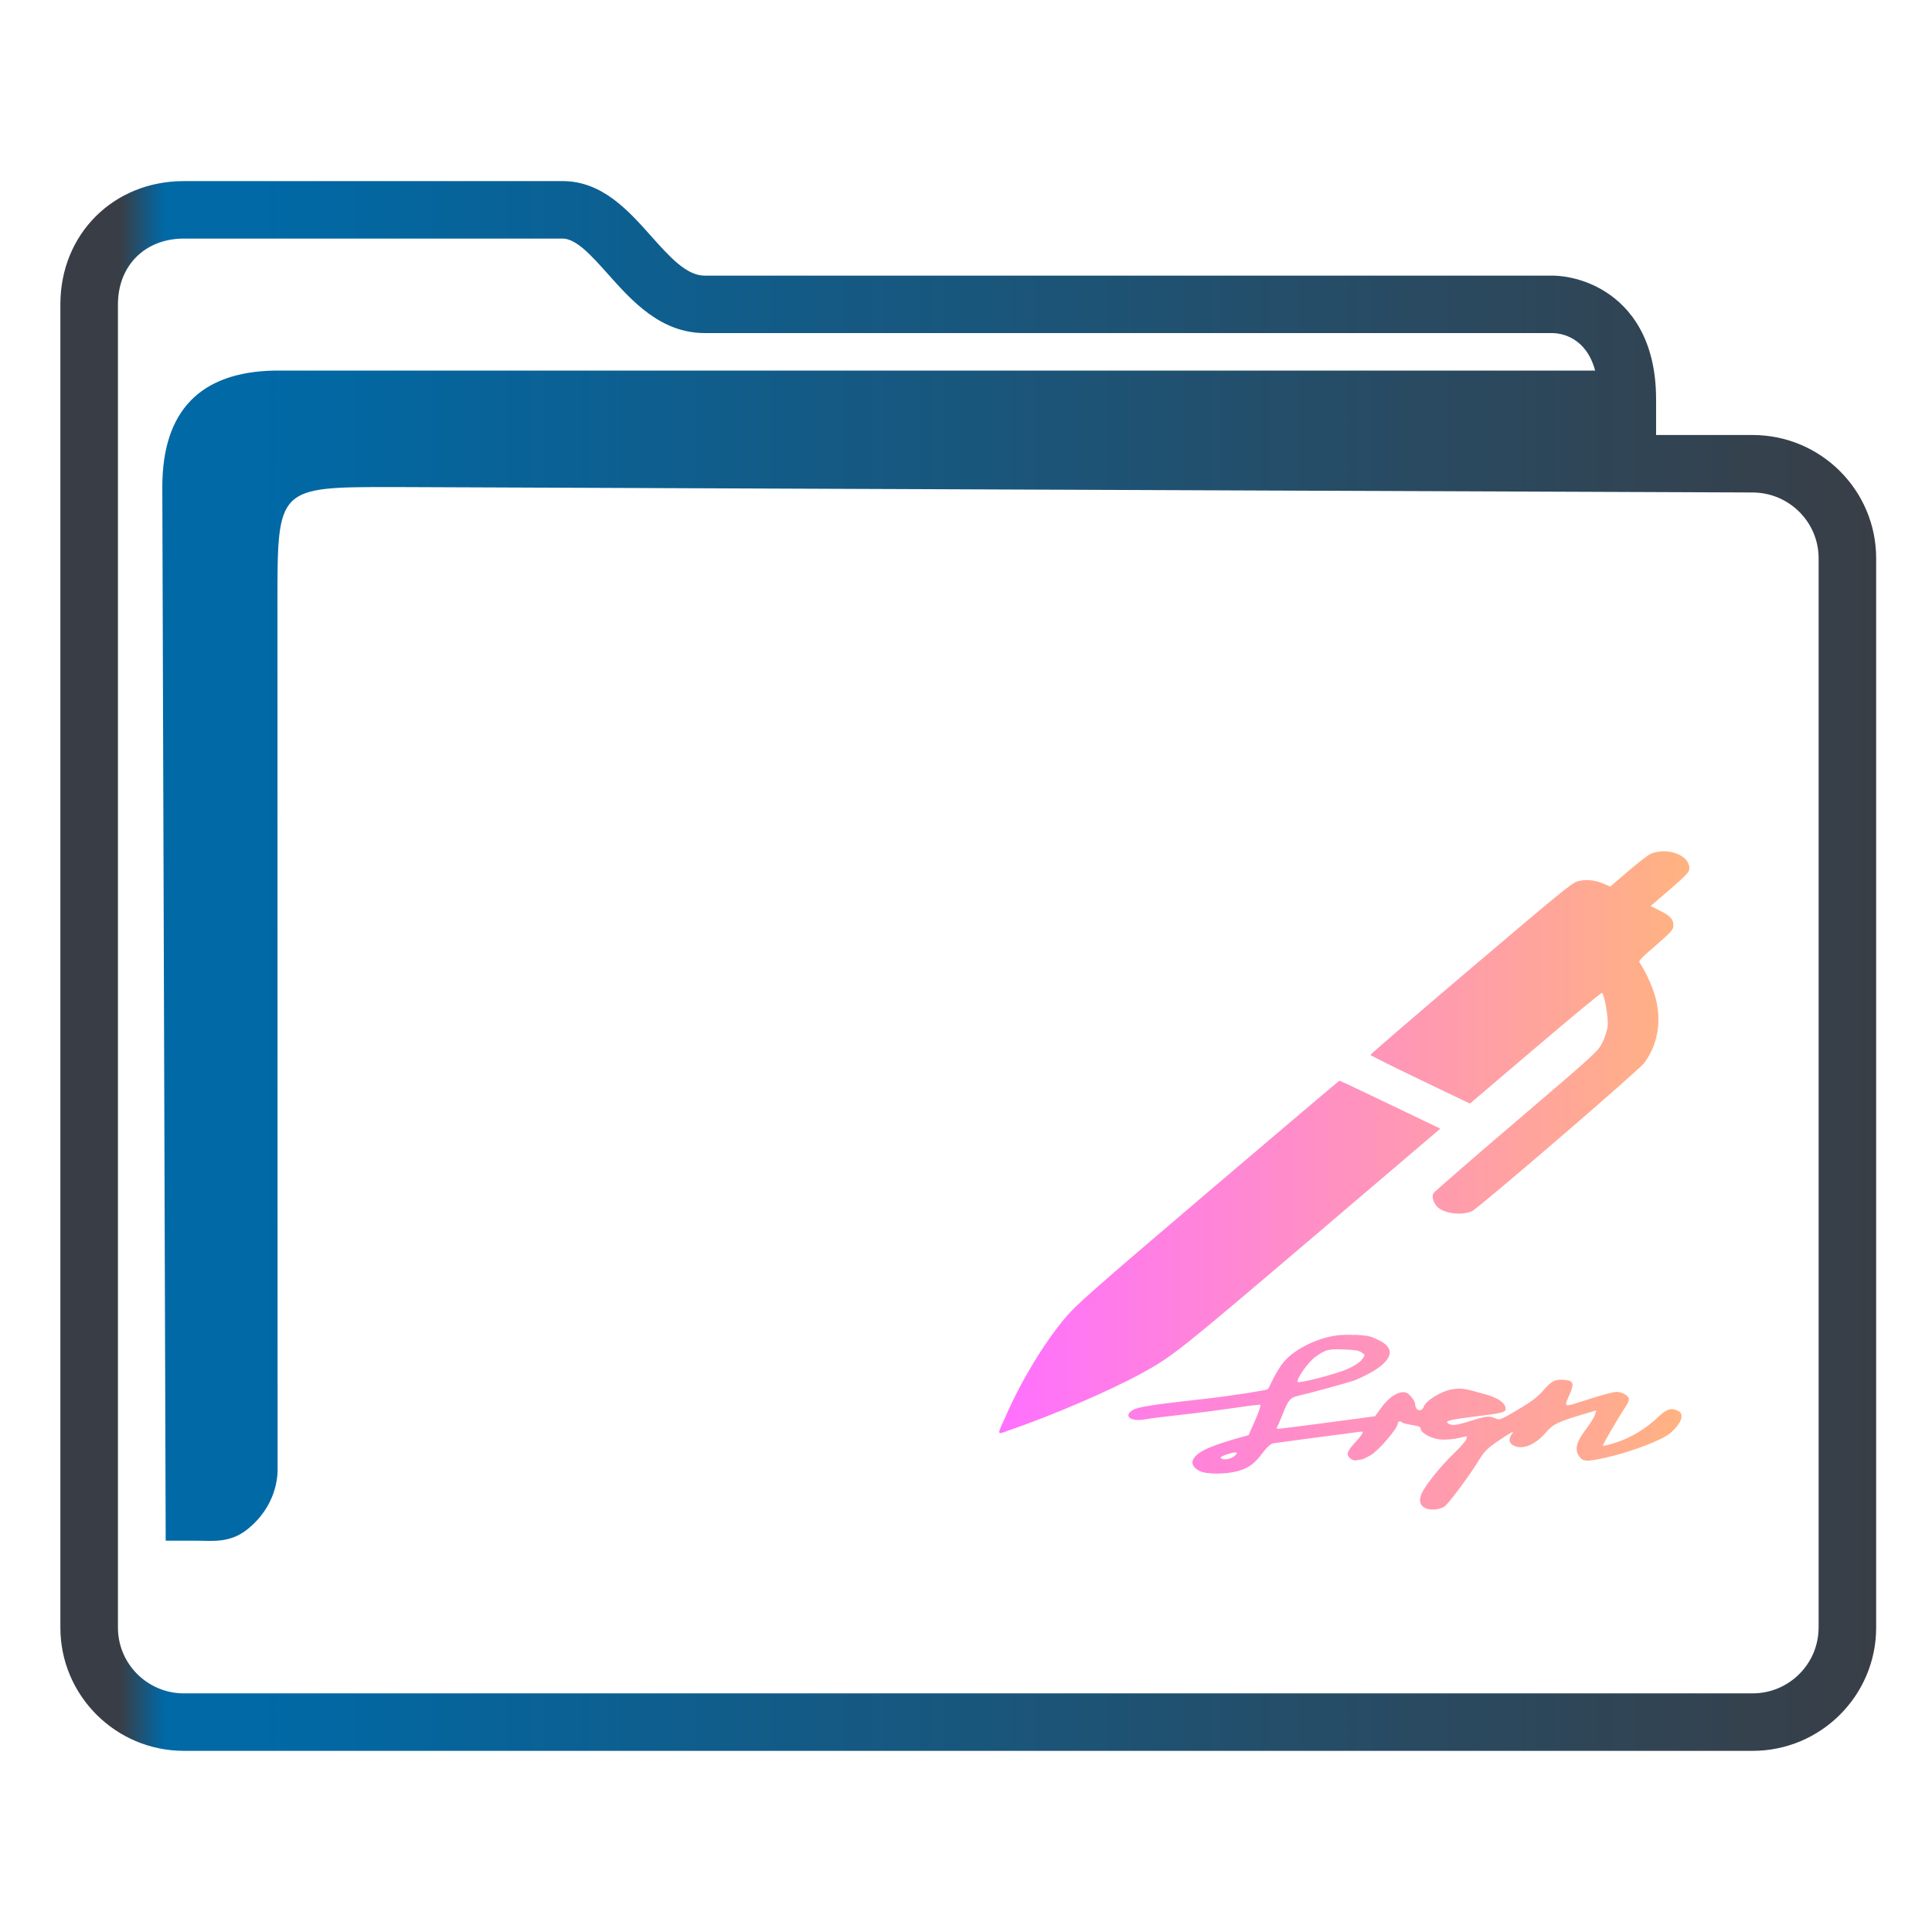 <?xml version="1.0" encoding="UTF-8" standalone="no"?>
<svg
   width="64"
   version="1.1"
   height="64"
   id="svg15"
   sodipodi:docname="folder-sign.svg"
   inkscape:version="1.1.1 (3bf5ae0d25, 2021-09-20)"
   xmlns:inkscape="http://www.inkscape.org/namespaces/inkscape"
   xmlns:sodipodi="http://sodipodi.sourceforge.net/DTD/sodipodi-0.dtd"
   xmlns:xlink="http://www.w3.org/1999/xlink"
   xmlns="http://www.w3.org/2000/svg"
   xmlns:svg="http://www.w3.org/2000/svg"
   xmlns:rdf="http://www.w3.org/1999/02/22-rdf-syntax-ns#"
   xmlns:cc="http://creativecommons.org/ns#"
   xmlns:dc="http://purl.org/dc/elements/1.1/">
  <sodipodi:namedview
     pagecolor="#ffffff"
     bordercolor="#666666"
     borderopacity="1"
     objecttolerance="10"
     gridtolerance="10"
     guidetolerance="10"
     inkscape:pageopacity="0"
     inkscape:pageshadow="2"
     inkscape:window-width="1920"
     inkscape:window-height="1007"
     id="namedview17"
     showgrid="true"
     inkscape:zoom="9.8124999"
     inkscape:cx="30.77707"
     inkscape:cy="37.45223"
     inkscape:window-x="0"
     inkscape:window-y="0"
     inkscape:window-maximized="1"
     inkscape:current-layer="layer1"
     inkscape:document-rotation="0"
     inkscape:pagecheckerboard="0">
    <inkscape:grid
       type="xygrid"
       id="grid850" />
  </sodipodi:namedview>
  <defs
     id="defs5455">
    <linearGradient
       inkscape:collect="always"
       id="linearGradient1091">
      <stop
         style="stop-color:#ff70ff;stop-opacity:1"
         offset="0"
         id="stop1087" />
      <stop
         style="stop-color:#ffb380;stop-opacity:1"
         offset="1"
         id="stop1089" />
    </linearGradient>
    <linearGradient
       inkscape:collect="always"
       xlink:href="#linearGradient991-6"
       id="linearGradient1482-3"
       x1="386.571"
       y1="516.398"
       x2="446.621"
       y2="516.398"
       gradientUnits="userSpaceOnUse"
       gradientTransform="matrix(1.002,0,0,1,-0.643,-0.6)" />
    <linearGradient
       inkscape:collect="always"
       id="linearGradient991-6">
      <stop
         style="stop-color:#393e46;stop-opacity:1"
         offset="0"
         id="stop987-7" />
      <stop
         style="stop-color:#393e46;stop-opacity:1"
         offset="0.031"
         id="stop1929-5" />
      <stop
         style="stop-color:#0069a6;stop-opacity:1"
         offset="0.055"
         id="stop1263-3" />
      <stop
         style="stop-color:#0069a6;stop-opacity:1"
         offset="0.109"
         id="stop1027-5" />
      <stop
         style="stop-color:#393e46;stop-opacity:1"
         offset="1"
         id="stop989-6" />
    </linearGradient>
    <linearGradient
       inkscape:collect="always"
       xlink:href="#linearGradient1091"
       id="linearGradient1093"
       x1="417.671"
       y1="522.902"
       x2="440.53"
       y2="522.902"
       gradientUnits="userSpaceOnUse" />
  </defs>
  <g
     inkscape:label="Capa 1"
     inkscape:groupmode="layer"
     id="layer1"
     transform="translate(-384.571,-483.798)">
    <g
       transform="matrix(0.744,0,0,0.743,332.496,-244.908)"
       id="g4" />
    <path
       style="color:#232629;fill:url(#linearGradient1093);fill-opacity:1;stroke:none;stroke-width:0.854"
       d="m 439.699,511.998 c -0.149,-0.002 -0.302,0.026 -0.447,0.084 -0.077,0.034 -0.412,0.29 -0.741,0.571 l -0.599,0.515 -0.217,-0.095 c -0.304,-0.128 -0.597,-0.156 -0.87,-0.077 -0.189,0.054 -0.632,0.419 -3.537,2.888 -1.834,1.556 -3.325,2.841 -3.32,2.861 0.003,0.016 0.748,0.388 1.649,0.82 l 1.647,0.791 2.166,-1.844 c 1.192,-1.014 2.184,-1.835 2.208,-1.824 0.078,0.036 0.218,0.833 0.19,1.089 -0.011,0.14 -0.093,0.391 -0.177,0.557 -0.151,0.298 -0.167,0.315 -2.853,2.608 -1.485,1.267 -2.722,2.344 -2.744,2.386 -0.064,0.117 0.008,0.337 0.146,0.463 0.232,0.212 0.807,0.279 1.133,0.128 0.225,-0.105 5.545,-4.679 5.714,-4.918 0.494,-0.68 0.596,-1.552 0.284,-2.409 -0.124,-0.34 -0.285,-0.667 -0.442,-0.9 -0.046,-0.063 0.031,-0.145 0.528,-0.572 0.47,-0.408 0.578,-0.522 0.586,-0.628 0.018,-0.225 -0.089,-0.35 -0.434,-0.521 l -0.321,-0.16 0.639,-0.548 c 0.523,-0.453 0.637,-0.572 0.645,-0.677 0.024,-0.337 -0.383,-0.583 -0.831,-0.587 z m -10.758,7.599 c -0.015,0.002 -1.97,1.66 -4.345,3.681 -3.821,3.254 -4.364,3.736 -4.717,4.15 -0.7,0.824 -1.462,2.081 -1.968,3.229 -0.328,0.736 -0.344,0.67 0.113,0.513 1.41,-0.487 3.252,-1.276 4.324,-1.857 1.048,-0.569 1.227,-0.713 5.666,-4.49 l 4.27,-3.637 -1.659,-0.796 c -0.912,-0.438 -1.669,-0.795 -1.684,-0.793 z m 0.48,8.423 c -0.21,-0.009 -0.426,-0.004 -0.566,0.013 v 0.002 c -0.664,0.089 -1.402,0.457 -1.759,0.88 -0.096,0.11 -0.249,0.359 -0.344,0.546 -0.09,0.191 -0.173,0.351 -0.179,0.355 -0.052,0.041 -1.32,0.235 -2.066,0.317 -1.753,0.196 -2.232,0.269 -2.404,0.371 -0.338,0.199 -0.076,0.4 0.403,0.311 0.127,-0.025 0.669,-0.093 1.192,-0.151 0.524,-0.056 1.32,-0.163 1.772,-0.228 0.453,-0.069 0.836,-0.115 0.856,-0.103 0.019,0.012 -0.057,0.244 -0.177,0.517 l -0.217,0.489 -0.48,0.135 c -0.262,0.074 -0.637,0.199 -0.835,0.285 -0.599,0.253 -0.715,0.57 -0.294,0.773 0.23,0.11 0.867,0.106 1.263,-0.005 0.351,-0.102 0.548,-0.244 0.822,-0.615 0.146,-0.192 0.262,-0.293 0.351,-0.305 0.071,-0.012 0.704,-0.094 1.405,-0.188 0.702,-0.089 1.339,-0.176 1.421,-0.188 0.134,-0.02 0.147,-0.011 0.108,0.065 -0.026,0.05 -0.141,0.192 -0.263,0.319 -0.121,0.126 -0.217,0.277 -0.217,0.337 0,0.126 0.167,0.253 0.301,0.22 0.052,-0.012 0.12,-0.024 0.152,-0.024 0.032,0 0.173,-0.065 0.313,-0.147 0.262,-0.151 0.893,-0.889 0.893,-1.044 0,-0.077 0.096,-0.097 0.152,-0.035 0.019,0.02 0.164,0.056 0.323,0.081 0.223,0.036 0.288,0.064 0.288,0.129 0,0.126 0.326,0.31 0.614,0.347 0.223,0.025 0.51,-0.005 0.816,-0.085 0.108,-0.03 0.115,-0.02 0.078,0.085 -0.026,0.066 -0.211,0.274 -0.409,0.465 -0.421,0.399 -0.931,1.035 -1.064,1.316 -0.108,0.24 -0.064,0.42 0.134,0.505 0.178,0.074 0.471,0.039 0.624,-0.067 0.134,-0.093 0.862,-1.075 1.129,-1.522 0.191,-0.314 0.28,-0.4 0.714,-0.693 0.357,-0.24 0.473,-0.297 0.397,-0.204 -0.127,0.175 -0.121,0.309 0.019,0.391 0.299,0.175 0.733,0.005 1.11,-0.436 0.223,-0.261 0.39,-0.337 1.219,-0.587 l 0.432,-0.127 -0.044,0.151 c -0.026,0.081 -0.173,0.314 -0.326,0.513 -0.3,0.403 -0.356,0.66 -0.177,0.88 0.121,0.151 0.248,0.156 0.835,0.026 0.816,-0.175 1.881,-0.58 2.158,-0.812 0.376,-0.326 0.492,-0.639 0.263,-0.745 -0.236,-0.11 -0.37,-0.065 -0.67,0.216 -0.402,0.383 -0.899,0.681 -1.377,0.832 -0.223,0.074 -0.421,0.122 -0.44,0.109 -0.026,-0.015 0.484,-0.892 0.758,-1.304 0.058,-0.085 0.104,-0.192 0.104,-0.236 0,-0.114 -0.224,-0.244 -0.415,-0.244 -0.09,0 -0.512,0.109 -0.933,0.248 -0.874,0.277 -0.816,0.302 -0.593,-0.22 0.134,-0.322 0.089,-0.408 -0.217,-0.428 -0.294,-0.02 -0.408,0.041 -0.676,0.347 -0.172,0.208 -0.401,0.379 -0.841,0.64 -0.58,0.342 -0.606,0.354 -0.741,0.293 -0.204,-0.093 -0.319,-0.081 -0.816,0.077 -0.485,0.155 -0.645,0.175 -0.766,0.081 -0.103,-0.077 0.058,-0.118 0.945,-0.228 0.861,-0.106 0.968,-0.135 0.968,-0.249 0,-0.184 -0.236,-0.358 -0.657,-0.476 -0.728,-0.207 -0.809,-0.221 -1.127,-0.168 -0.344,0.056 -0.855,0.371 -0.925,0.567 -0.071,0.204 -0.288,0.142 -0.288,-0.081 0,-0.093 -0.179,-0.33 -0.282,-0.371 -0.217,-0.093 -0.567,0.111 -0.835,0.485 l -0.211,0.289 -0.472,0.065 c -0.612,0.085 -2.391,0.313 -2.628,0.343 -0.153,0.015 -0.178,0.009 -0.146,-0.05 0.026,-0.041 0.102,-0.219 0.177,-0.403 0.198,-0.505 0.256,-0.571 0.543,-0.636 0.344,-0.077 1.506,-0.396 1.805,-0.493 0.14,-0.045 0.426,-0.183 0.637,-0.305 0.644,-0.383 0.745,-0.738 0.286,-0.999 -0.127,-0.069 -0.294,-0.142 -0.369,-0.163 -0.117,-0.03 -0.32,-0.049 -0.53,-0.055 z m -0.643,0.476 c 0.088,-0.004 0.193,-0.002 0.326,0.005 0.338,0.012 0.473,0.033 0.568,0.097 0.127,0.081 0.127,0.085 0.012,0.24 -0.077,0.098 -0.255,0.212 -0.478,0.311 -0.389,0.171 -1.608,0.485 -1.647,0.428 -0.052,-0.093 0.34,-0.652 0.588,-0.832 0.248,-0.18 0.365,-0.238 0.63,-0.248 z m -3.274,3.412 c 0.049,0.002 0.05,0.03 0.009,0.08 -0.083,0.102 -0.301,0.175 -0.422,0.147 -0.14,-0.036 -0.103,-0.085 0.121,-0.159 0.147,-0.047 0.244,-0.071 0.292,-0.068 z"
       class="ColorScheme-Text"
       id="path12" />
    <path
       d="m 442.63,498.208 h -3.199 v -1.181 c 0,-2.051 -0.9,-3.062 -1.655,-3.549 -0.81,-0.522 -1.605,-0.549 -1.757,-0.549 h -28.109 c -0.602,0 -1.168,-0.635 -1.767,-1.307 -0.762,-0.855 -1.626,-1.825 -2.937,-1.825 h -12.544 c -2.332,0 -4.091,1.755 -4.091,4.083 v 43.834 c 0,2.252 1.835,4.083 4.091,4.083 h 51.968 c 2.256,0 4.091,-1.831 4.091,-4.083 v -35.423 c 0,-2.252 -1.835,-4.083 -4.091,-4.083 z m 2.184,39.506 c 0,1.202 -0.98,2.179 -2.184,2.179 h -51.968 c -1.205,0 -2.184,-0.977 -2.184,-2.179 v -43.834 c 0,-1.283 0.898,-2.179 2.184,-2.179 h 12.544 c 0.456,0 0.969,0.576 1.513,1.186 0.772,0.866 1.733,1.944 3.191,1.944 h 28.097 c 0.288,0.008 1.105,0.133 1.405,1.243 h -43.761 c -2.432,0.05 -3.703,1.319 -3.703,3.858 l 0.112,34.904 h 1.159 c 0,0 -0.241,0.002 9.7e-4,0.002 0.375,0 0.967,0.073 1.52,-0.359 0.994,-0.778 1.036,-1.786 1.027,-2.062 l -0.005,-28.677 c 0,-3.808 0,-3.808 3.814,-3.808 l 45.055,0.18 c 1.205,0.005 2.184,0.978 2.184,2.179 v 35.423 z"
       id="path2-3-3-2"
       sodipodi:nodetypes="scscsscssssssssscsssssscsccccccsccccsscc"
       style="fill:url(#linearGradient1482-3);fill-opacity:1;stroke-width:0.635" />
  </g>
</svg>
